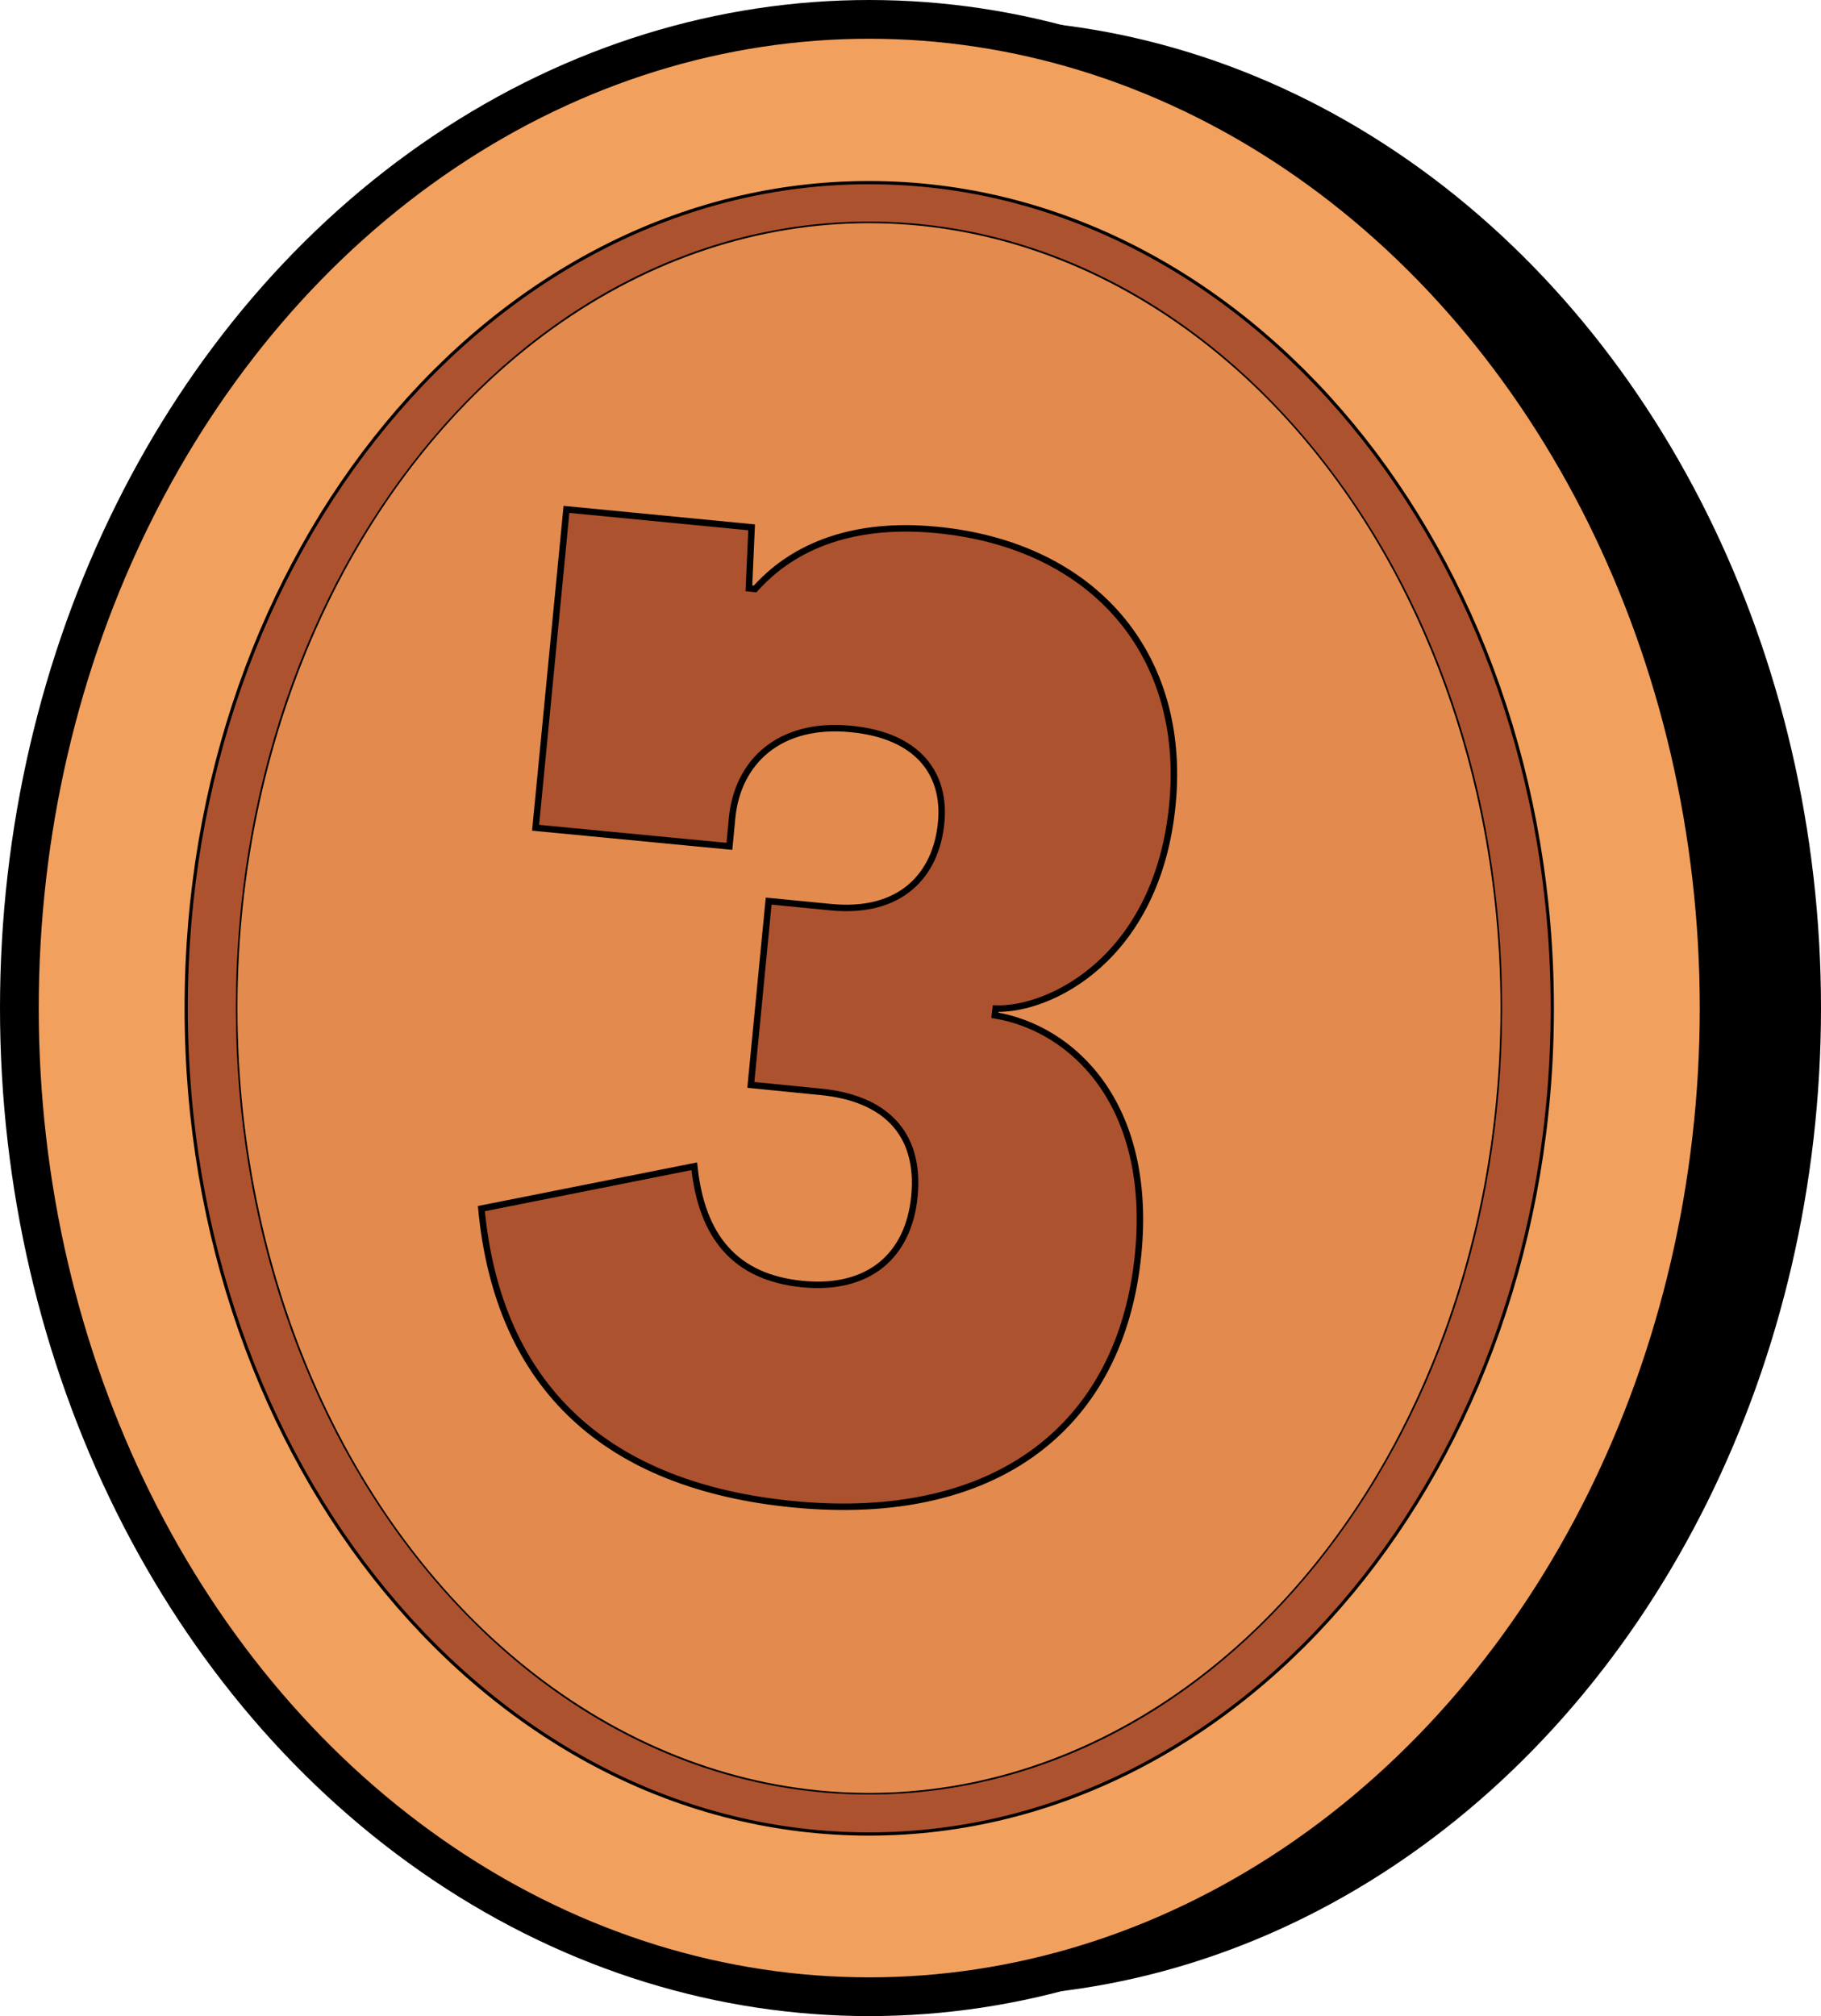 <svg xmlns="http://www.w3.org/2000/svg" viewBox="0 0 141.03 156.1"><defs><style>.cls-1{fill:#f2a05e;stroke-width:3px;}.cls-1,.cls-2,.cls-4{stroke:#000;stroke-miterlimit:10;}.cls-2,.cls-4{fill:#ad522f;}.cls-2{stroke-width:0.25px;}.cls-3{fill:#e38a4e;}.cls-4{stroke-width:0.5px;}</style></defs><g id="Livello_2" data-name="Livello 2"><g id="Livello_1-2" data-name="Livello 1"><ellipse cx="75.21" cy="78.05" rx="65.82" ry="76.55"/><ellipse class="cls-1" cx="67.32" cy="78.05" rx="65.82" ry="76.55"/><path class="cls-2" d="M67.3,14.14c-29.21,0-52.88,28.62-52.88,63.91S38.09,142,67.3,142s52.92-28.62,52.92-63.91S96.55,14.14,67.3,14.14Zm0,124.68c-27,0-48.91-27.2-48.91-60.77S40.29,17.28,67.3,17.28s48.91,27.21,48.91,60.77S94.31,138.82,67.3,138.82Z"/><ellipse class="cls-3" cx="67.3" cy="78.05" rx="48.91" ry="60.77"/><path class="cls-4" d="M77.05,78.61c6,1,12.22,6.85,11.1,18.45-1.29,13.31-10.91,20.94-26.7,19.41-14.34-1.39-22.85-8.94-24.17-22.89L53.77,90.3c.57,5.47,3.18,8.61,8.37,9.12s8.24-2.24,8.68-6.8c.48-5-2.42-7.61-7.24-8.08L58.15,84l1.38-14.23,4.82.47c5.43.53,8.15-2.5,8.54-6.54.36-3.65-1.65-6.75-7-7.26-5.55-.54-8.77,2.57-9.19,6.88l-.21,2.21L41.48,64.09l2.39-24.65,14.34,1.39L58,45.55l.48.05c1.64-1.82,5.63-5.39,14.07-4.57,12.17,1.18,19.38,9.65,18.25,21.26-1.15,11.87-9.45,15.94-13.69,15.8Z"/></g></g></svg>
